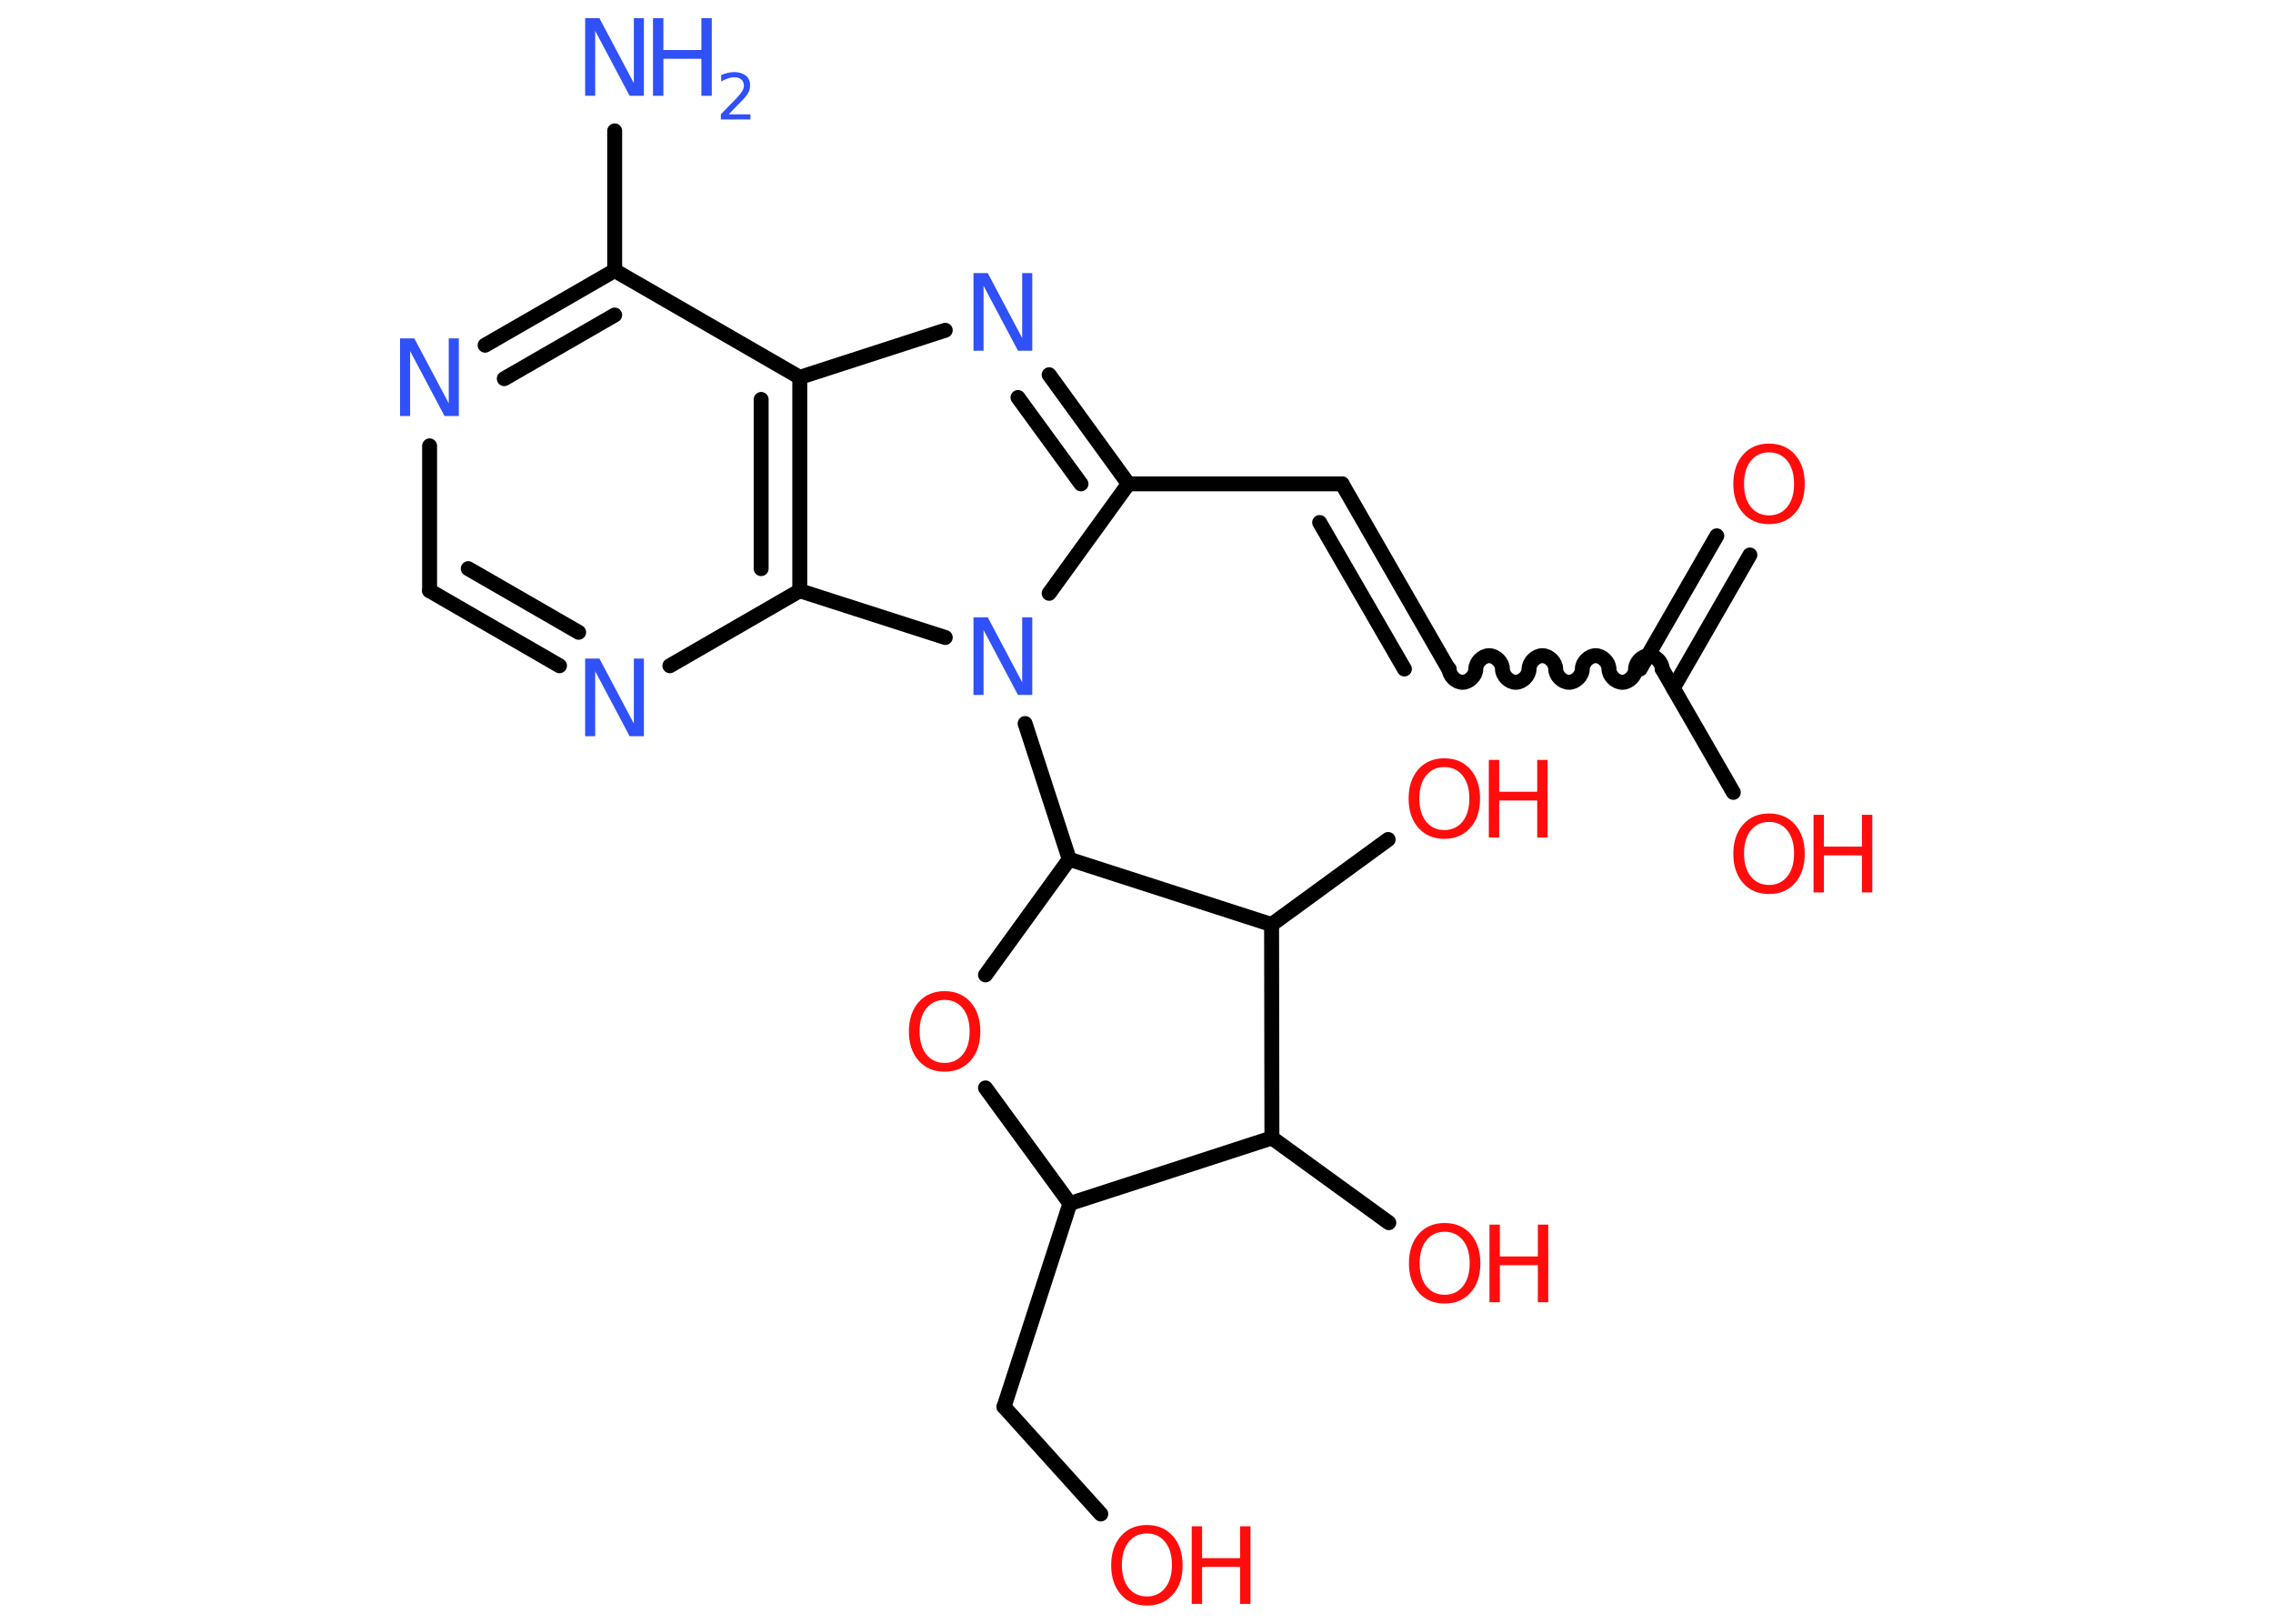 <?xml version='1.0' encoding='UTF-8'?>
<!DOCTYPE svg PUBLIC "-//W3C//DTD SVG 1.1//EN" "http://www.w3.org/Graphics/SVG/1.1/DTD/svg11.dtd">
<svg version='1.2' xmlns='http://www.w3.org/2000/svg' xmlns:xlink='http://www.w3.org/1999/xlink' width='70.0mm' height='50.0mm' viewBox='0 0 70.0 50.0'>
  <desc>Generated by the Chemistry Development Kit (http://github.com/cdk)</desc>
  <g stroke-linecap='round' stroke-linejoin='round' stroke='#000000' stroke-width='.46' fill='#FF0D0D'>
    <rect x='.0' y='.0' width='70.0' height='50.0' fill='#FFFFFF' stroke='none'/>
    <g id='mol1' class='mol'>
      <line id='mol1bnd1' class='bond' x1='18.93' y1='4.03' x2='18.93' y2='8.33'/>
      <g id='mol1bnd2' class='bond'>
        <line x1='18.93' y1='8.33' x2='14.94' y2='10.63'/>
        <line x1='18.93' y1='9.7' x2='15.53' y2='11.66'/>
      </g>
      <line id='mol1bnd3' class='bond' x1='13.23' y1='13.73' x2='13.23' y2='18.19'/>
      <g id='mol1bnd4' class='bond'>
        <line x1='13.23' y1='18.19' x2='17.23' y2='20.5'/>
        <line x1='14.42' y1='17.51' x2='17.82' y2='19.47'/>
      </g>
      <line id='mol1bnd5' class='bond' x1='20.63' y1='20.5' x2='24.63' y2='18.19'/>
      <g id='mol1bnd6' class='bond'>
        <line x1='24.63' y1='18.19' x2='24.63' y2='11.62'/>
        <line x1='23.44' y1='17.51' x2='23.44' y2='12.3'/>
      </g>
      <line id='mol1bnd7' class='bond' x1='18.93' y1='8.33' x2='24.63' y2='11.62'/>
      <line id='mol1bnd8' class='bond' x1='24.63' y1='11.62' x2='29.11' y2='10.17'/>
      <g id='mol1bnd9' class='bond'>
        <line x1='34.75' y1='14.9' x2='32.31' y2='11.54'/>
        <line x1='33.29' y1='14.9' x2='31.35' y2='12.24'/>
      </g>
      <line id='mol1bnd10' class='bond' x1='34.75' y1='14.9' x2='41.33' y2='14.9'/>
      <g id='mol1bnd11' class='bond'>
        <line x1='41.33' y1='14.9' x2='44.61' y2='20.6'/>
        <line x1='40.64' y1='16.09' x2='43.25' y2='20.6'/>
      </g>
      <path id='mol1bnd12' class='bond' d='M51.19 20.6c.0 -.21 -.21 -.41 -.41 -.41c-.21 .0 -.41 .21 -.41 .41c.0 .21 -.21 .41 -.41 .41c-.21 .0 -.41 -.21 -.41 -.41c.0 -.21 -.21 -.41 -.41 -.41c-.21 .0 -.41 .21 -.41 .41c.0 .21 -.21 .41 -.41 .41c-.21 -.0 -.41 -.21 -.41 -.41c.0 -.21 -.21 -.41 -.41 -.41c-.21 .0 -.41 .21 -.41 .41c.0 .21 -.21 .41 -.41 .41c-.21 .0 -.41 -.21 -.41 -.41c.0 -.21 -.21 -.41 -.41 -.41c-.21 -.0 -.41 .21 -.41 .41c.0 .21 -.21 .41 -.41 .41c-.21 -.0 -.41 -.21 -.41 -.41' fill='none' stroke='#000000' stroke-width='.46'/>
      <g id='mol1bnd13' class='bond'>
        <line x1='50.51' y1='20.6' x2='52.87' y2='16.5'/>
        <line x1='51.53' y1='21.19' x2='53.89' y2='17.09'/>
      </g>
      <line id='mol1bnd14' class='bond' x1='51.19' y1='20.6' x2='53.38' y2='24.4'/>
      <line id='mol1bnd15' class='bond' x1='34.75' y1='14.9' x2='32.31' y2='18.27'/>
      <line id='mol1bnd16' class='bond' x1='24.63' y1='18.19' x2='29.11' y2='19.63'/>
      <line id='mol1bnd17' class='bond' x1='31.57' y1='22.28' x2='32.93' y2='26.46'/>
      <line id='mol1bnd18' class='bond' x1='32.93' y1='26.46' x2='30.35' y2='30.02'/>
      <line id='mol1bnd19' class='bond' x1='30.35' y1='33.5' x2='32.95' y2='37.06'/>
      <line id='mol1bnd20' class='bond' x1='32.95' y1='37.06' x2='30.92' y2='43.32'/>
      <line id='mol1bnd21' class='bond' x1='30.92' y1='43.32' x2='33.9' y2='46.62'/>
      <line id='mol1bnd22' class='bond' x1='32.95' y1='37.06' x2='39.17' y2='35.04'/>
      <line id='mol1bnd23' class='bond' x1='39.17' y1='35.04' x2='42.77' y2='37.65'/>
      <line id='mol1bnd24' class='bond' x1='39.17' y1='35.04' x2='39.16' y2='28.47'/>
      <line id='mol1bnd25' class='bond' x1='32.93' y1='26.46' x2='39.16' y2='28.47'/>
      <line id='mol1bnd26' class='bond' x1='39.16' y1='28.47' x2='42.75' y2='25.85'/>
      <g id='mol1atm1' class='atom'>
        <path d='M18.03 .56h.43l1.06 2.0v-2.0h.31v2.39h-.44l-1.06 -2.0v2.0h-.31v-2.39z' stroke='none' fill='#3050F8'/>
        <path d='M20.11 .56h.32v.98h1.17v-.98h.32v2.39h-.32v-1.14h-1.17v1.14h-.32v-2.39z' stroke='none' fill='#3050F8'/>
        <path d='M22.43 3.52h.68v.16h-.91v-.16q.11 -.11 .3 -.31q.19 -.19 .24 -.25q.09 -.1 .13 -.18q.04 -.07 .04 -.14q.0 -.12 -.08 -.19q-.08 -.07 -.21 -.07q-.09 .0 -.19 .03q-.1 .03 -.22 .1v-.2q.12 -.05 .22 -.07q.1 -.02 .18 -.02q.22 .0 .36 .11q.13 .11 .13 .3q.0 .09 -.03 .17q-.03 .08 -.12 .19q-.02 .03 -.15 .16q-.13 .13 -.36 .37z' stroke='none' fill='#3050F8'/>
      </g>
      <path id='mol1atm3' class='atom' d='M12.33 10.42h.43l1.06 2.0v-2.0h.31v2.39h-.44l-1.06 -2.0v2.0h-.31v-2.39z' stroke='none' fill='#3050F8'/>
      <path id='mol1atm5' class='atom' d='M18.03 20.28h.43l1.06 2.0v-2.0h.31v2.39h-.44l-1.06 -2.0v2.0h-.31v-2.39z' stroke='none' fill='#3050F8'/>
      <path id='mol1atm8' class='atom' d='M29.99 8.41h.43l1.06 2.0v-2.0h.31v2.39h-.44l-1.06 -2.0v2.0h-.31v-2.39z' stroke='none' fill='#3050F8'/>
      <path id='mol1atm13' class='atom' d='M54.48 13.93q-.35 .0 -.56 .26q-.21 .26 -.21 .71q.0 .45 .21 .71q.21 .26 .56 .26q.35 .0 .56 -.26q.21 -.26 .21 -.71q.0 -.45 -.21 -.71q-.21 -.26 -.56 -.26zM54.48 13.66q.5 .0 .8 .34q.3 .34 .3 .9q.0 .57 -.3 .9q-.3 .34 -.8 .34q-.5 .0 -.8 -.34q-.3 -.34 -.3 -.9q.0 -.56 .3 -.9q.3 -.34 .8 -.34z' stroke='none'/>
      <g id='mol1atm14' class='atom'>
        <path d='M54.48 25.31q-.35 .0 -.56 .26q-.21 .26 -.21 .71q.0 .45 .21 .71q.21 .26 .56 .26q.35 .0 .56 -.26q.21 -.26 .21 -.71q.0 -.45 -.21 -.71q-.21 -.26 -.56 -.26zM54.48 25.05q.5 .0 .8 .34q.3 .34 .3 .9q.0 .57 -.3 .9q-.3 .34 -.8 .34q-.5 .0 -.8 -.34q-.3 -.34 -.3 -.9q.0 -.56 .3 -.9q.3 -.34 .8 -.34z' stroke='none'/>
        <path d='M55.85 25.09h.32v.98h1.17v-.98h.32v2.39h-.32v-1.14h-1.17v1.14h-.32v-2.39z' stroke='none'/>
      </g>
      <path id='mol1atm15' class='atom' d='M29.99 19.01h.43l1.06 2.0v-2.0h.31v2.39h-.44l-1.06 -2.0v2.0h-.31v-2.39z' stroke='none' fill='#3050F8'/>
      <path id='mol1atm17' class='atom' d='M29.09 30.79q-.35 .0 -.56 .26q-.21 .26 -.21 .71q.0 .45 .21 .71q.21 .26 .56 .26q.35 .0 .56 -.26q.21 -.26 .21 -.71q.0 -.45 -.21 -.71q-.21 -.26 -.56 -.26zM29.09 30.52q.5 .0 .8 .34q.3 .34 .3 .9q.0 .57 -.3 .9q-.3 .34 -.8 .34q-.5 .0 -.8 -.34q-.3 -.34 -.3 -.9q.0 -.56 .3 -.9q.3 -.34 .8 -.34z' stroke='none'/>
      <g id='mol1atm20' class='atom'>
        <path d='M35.32 47.22q-.35 .0 -.56 .26q-.21 .26 -.21 .71q.0 .45 .21 .71q.21 .26 .56 .26q.35 .0 .56 -.26q.21 -.26 .21 -.71q.0 -.45 -.21 -.71q-.21 -.26 -.56 -.26zM35.32 46.96q.5 .0 .8 .34q.3 .34 .3 .9q.0 .57 -.3 .9q-.3 .34 -.8 .34q-.5 .0 -.8 -.34q-.3 -.34 -.3 -.9q.0 -.56 .3 -.9q.3 -.34 .8 -.34z' stroke='none'/>
        <path d='M36.7 47.0h.32v.98h1.17v-.98h.32v2.39h-.32v-1.14h-1.17v1.14h-.32v-2.39z' stroke='none'/>
      </g>
      <g id='mol1atm22' class='atom'>
        <path d='M44.49 37.93q-.35 .0 -.56 .26q-.21 .26 -.21 .71q.0 .45 .21 .71q.21 .26 .56 .26q.35 .0 .56 -.26q.21 -.26 .21 -.71q.0 -.45 -.21 -.71q-.21 -.26 -.56 -.26zM44.49 37.66q.5 .0 .8 .34q.3 .34 .3 .9q.0 .57 -.3 .9q-.3 .34 -.8 .34q-.5 .0 -.8 -.34q-.3 -.34 -.3 -.9q.0 -.56 .3 -.9q.3 -.34 .8 -.34z' stroke='none'/>
        <path d='M45.87 37.71h.32v.98h1.17v-.98h.32v2.39h-.32v-1.14h-1.17v1.14h-.32v-2.39z' stroke='none'/>
      </g>
      <g id='mol1atm24' class='atom'>
        <path d='M44.48 23.62q-.35 .0 -.56 .26q-.21 .26 -.21 .71q.0 .45 .21 .71q.21 .26 .56 .26q.35 .0 .56 -.26q.21 -.26 .21 -.71q.0 -.45 -.21 -.71q-.21 -.26 -.56 -.26zM44.48 23.35q.5 .0 .8 .34q.3 .34 .3 .9q.0 .57 -.3 .9q-.3 .34 -.8 .34q-.5 .0 -.8 -.34q-.3 -.34 -.3 -.9q.0 -.56 .3 -.9q.3 -.34 .8 -.34z' stroke='none'/>
        <path d='M45.85 23.4h.32v.98h1.17v-.98h.32v2.39h-.32v-1.14h-1.17v1.14h-.32v-2.39z' stroke='none'/>
      </g>
    </g>
  </g>
</svg>
